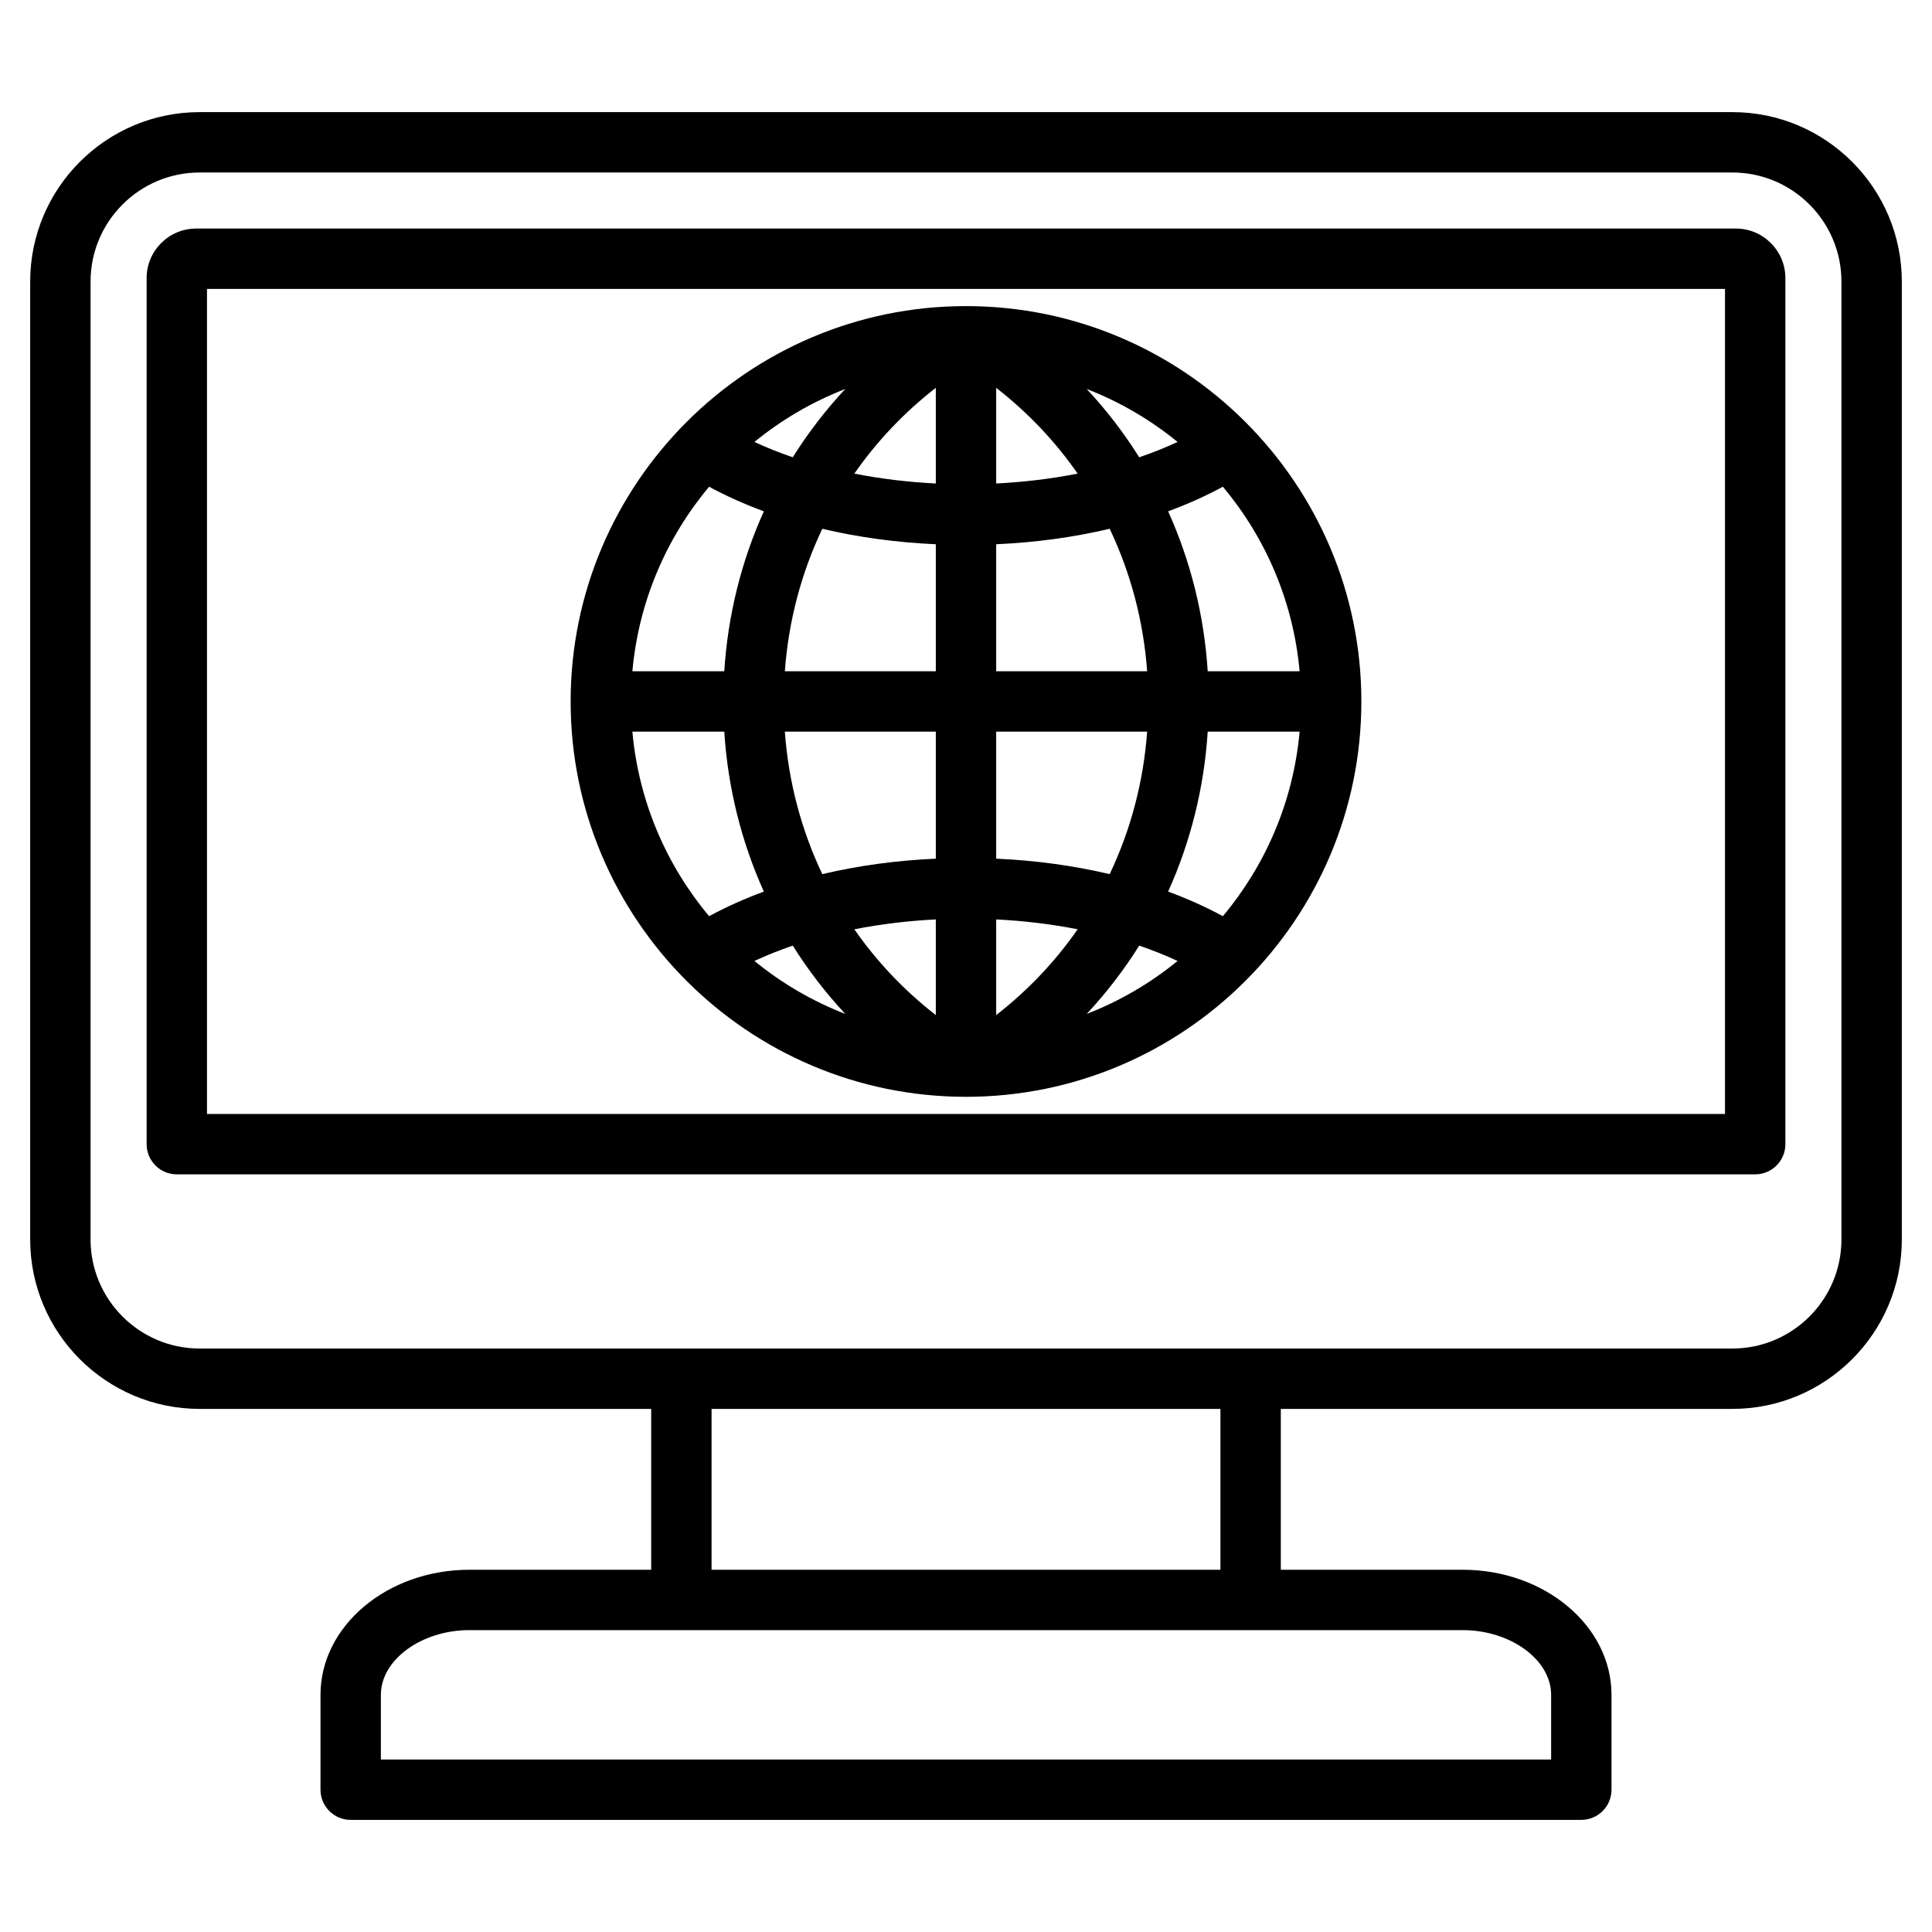 <svg id="Layer_1" enable-background="new 0 0 512 512" height="512" viewBox="0 0 512 512" width="512" xmlns="http://www.w3.org/2000/svg"><path d="m460.025 60.571h-408.05c-7.232 0-13.117 5.885-13.117 13.118v229.526c0 4.418 3.582 8 8 8h418.285c4.418 0 8-3.582 8-8v-229.526c0-7.233-5.885-13.118-13.118-13.118zm-2.882 234.644h-402.286v-218.644h402.285v218.644zm1.957-265.501h-406.2c-24.758 0-44.9 20.142-44.9 44.9v253.858c0 24.758 20.143 44.9 44.9 44.9h119.671v42.628h-48.168c-21.763 0-39.468 14.868-39.468 33.143v25.143c0 4.418 3.582 8 8 8h326.129c4.418 0 8-3.582 8-8v-25.143c0-18.275-17.705-33.143-39.468-33.143h-48.168v-42.627h119.672c24.758 0 44.9-20.142 44.9-44.9v-253.858c0-24.759-20.143-44.901-44.9-44.901zm-48.036 419.429v17.143h-310.128v-17.143c0-9.292 10.747-17.143 23.468-17.143h263.193c12.72 0 23.467 7.85 23.467 17.143zm-87.635-33.143h-134.858v-42.627h134.857v42.627zm164.571-87.527c0 15.936-12.965 28.9-28.9 28.9h-406.2c-15.936 0-28.9-12.965-28.9-28.9v-253.858c0-15.936 12.965-28.9 28.9-28.9h406.2c15.936 0 28.9 12.964 28.9 28.9zm-232-37.806c57.772 0 104.774-47.001 104.774-104.774s-47.002-104.773-104.774-104.773-104.774 47.001-104.774 104.774 47.002 104.773 104.774 104.773zm-64.058-96.773c.949 14.921 4.556 29.231 10.487 42.388-5.129 1.888-9.975 4.07-14.51 6.515-11.3-13.497-18.667-30.39-20.329-48.903zm56.058 75.113c-8.397-6.527-15.649-14.192-21.588-22.733 6.993-1.376 14.251-2.25 21.588-2.616zm-23.994-.307c-8.783-3.405-16.894-8.168-24.073-14.032 3.235-1.509 6.633-2.862 10.162-4.067 4.034 6.442 8.686 12.501 13.911 18.099zm39.994.306v-25.349c7.336.366 14.595 1.24 21.588 2.616-5.939 8.541-13.191 16.206-21.588 22.733zm37.904-18.405c3.529 1.204 6.928 2.558 10.163 4.067-7.18 5.864-15.291 10.627-24.074 14.032 5.225-5.598 9.877-11.657 13.911-18.099zm-37.904-23.046v-33.661h40.008c-.978 13.337-4.379 26.102-9.931 37.761-9.48-2.244-19.586-3.631-30.077-4.1zm0-49.661v-33.662c10.491-.468 20.597-1.856 30.077-4.1 5.552 11.659 8.953 24.425 9.931 37.762zm0-49.764v-25.349c8.397 6.527 15.649 14.192 21.588 22.733-6.993 1.376-14.251 2.25-21.588 2.616zm23.992-25.043c8.784 3.405 16.896 8.169 24.075 14.033-3.235 1.509-6.634 2.863-10.163 4.067-4.034-6.443-8.686-12.502-13.912-18.1zm-39.992-.306v25.35c-7.337-.366-14.595-1.241-21.589-2.617 5.94-8.541 13.192-16.206 21.589-22.733zm-37.905 18.405c-3.529-1.204-6.927-2.558-10.162-4.067 7.18-5.864 15.29-10.627 24.073-14.032-5.225 5.598-9.877 11.657-13.911 18.099zm37.905 23.046v33.662h-40.009c.978-13.337 4.379-26.103 9.931-37.762 9.48 2.244 19.587 3.631 30.078 4.1zm0 49.662v33.661c-10.491.468-20.598 1.856-30.078 4.1-5.552-11.659-8.953-24.424-9.931-37.761zm76.082 48.903c-4.536-2.446-9.382-4.628-14.511-6.516 5.931-13.157 9.538-27.467 10.487-42.388h24.353c-1.663 18.515-9.03 35.407-20.329 48.904zm20.328-64.903h-24.353c-.949-14.921-4.556-29.232-10.487-42.388 5.129-1.888 9.976-4.07 14.511-6.516 11.301 13.497 18.668 30.39 20.329 48.904zm-156.492-48.904c4.536 2.446 9.381 4.628 14.51 6.515-5.931 13.157-9.538 27.468-10.487 42.389h-24.351c1.661-18.514 9.028-35.407 20.328-48.904z"/></svg>